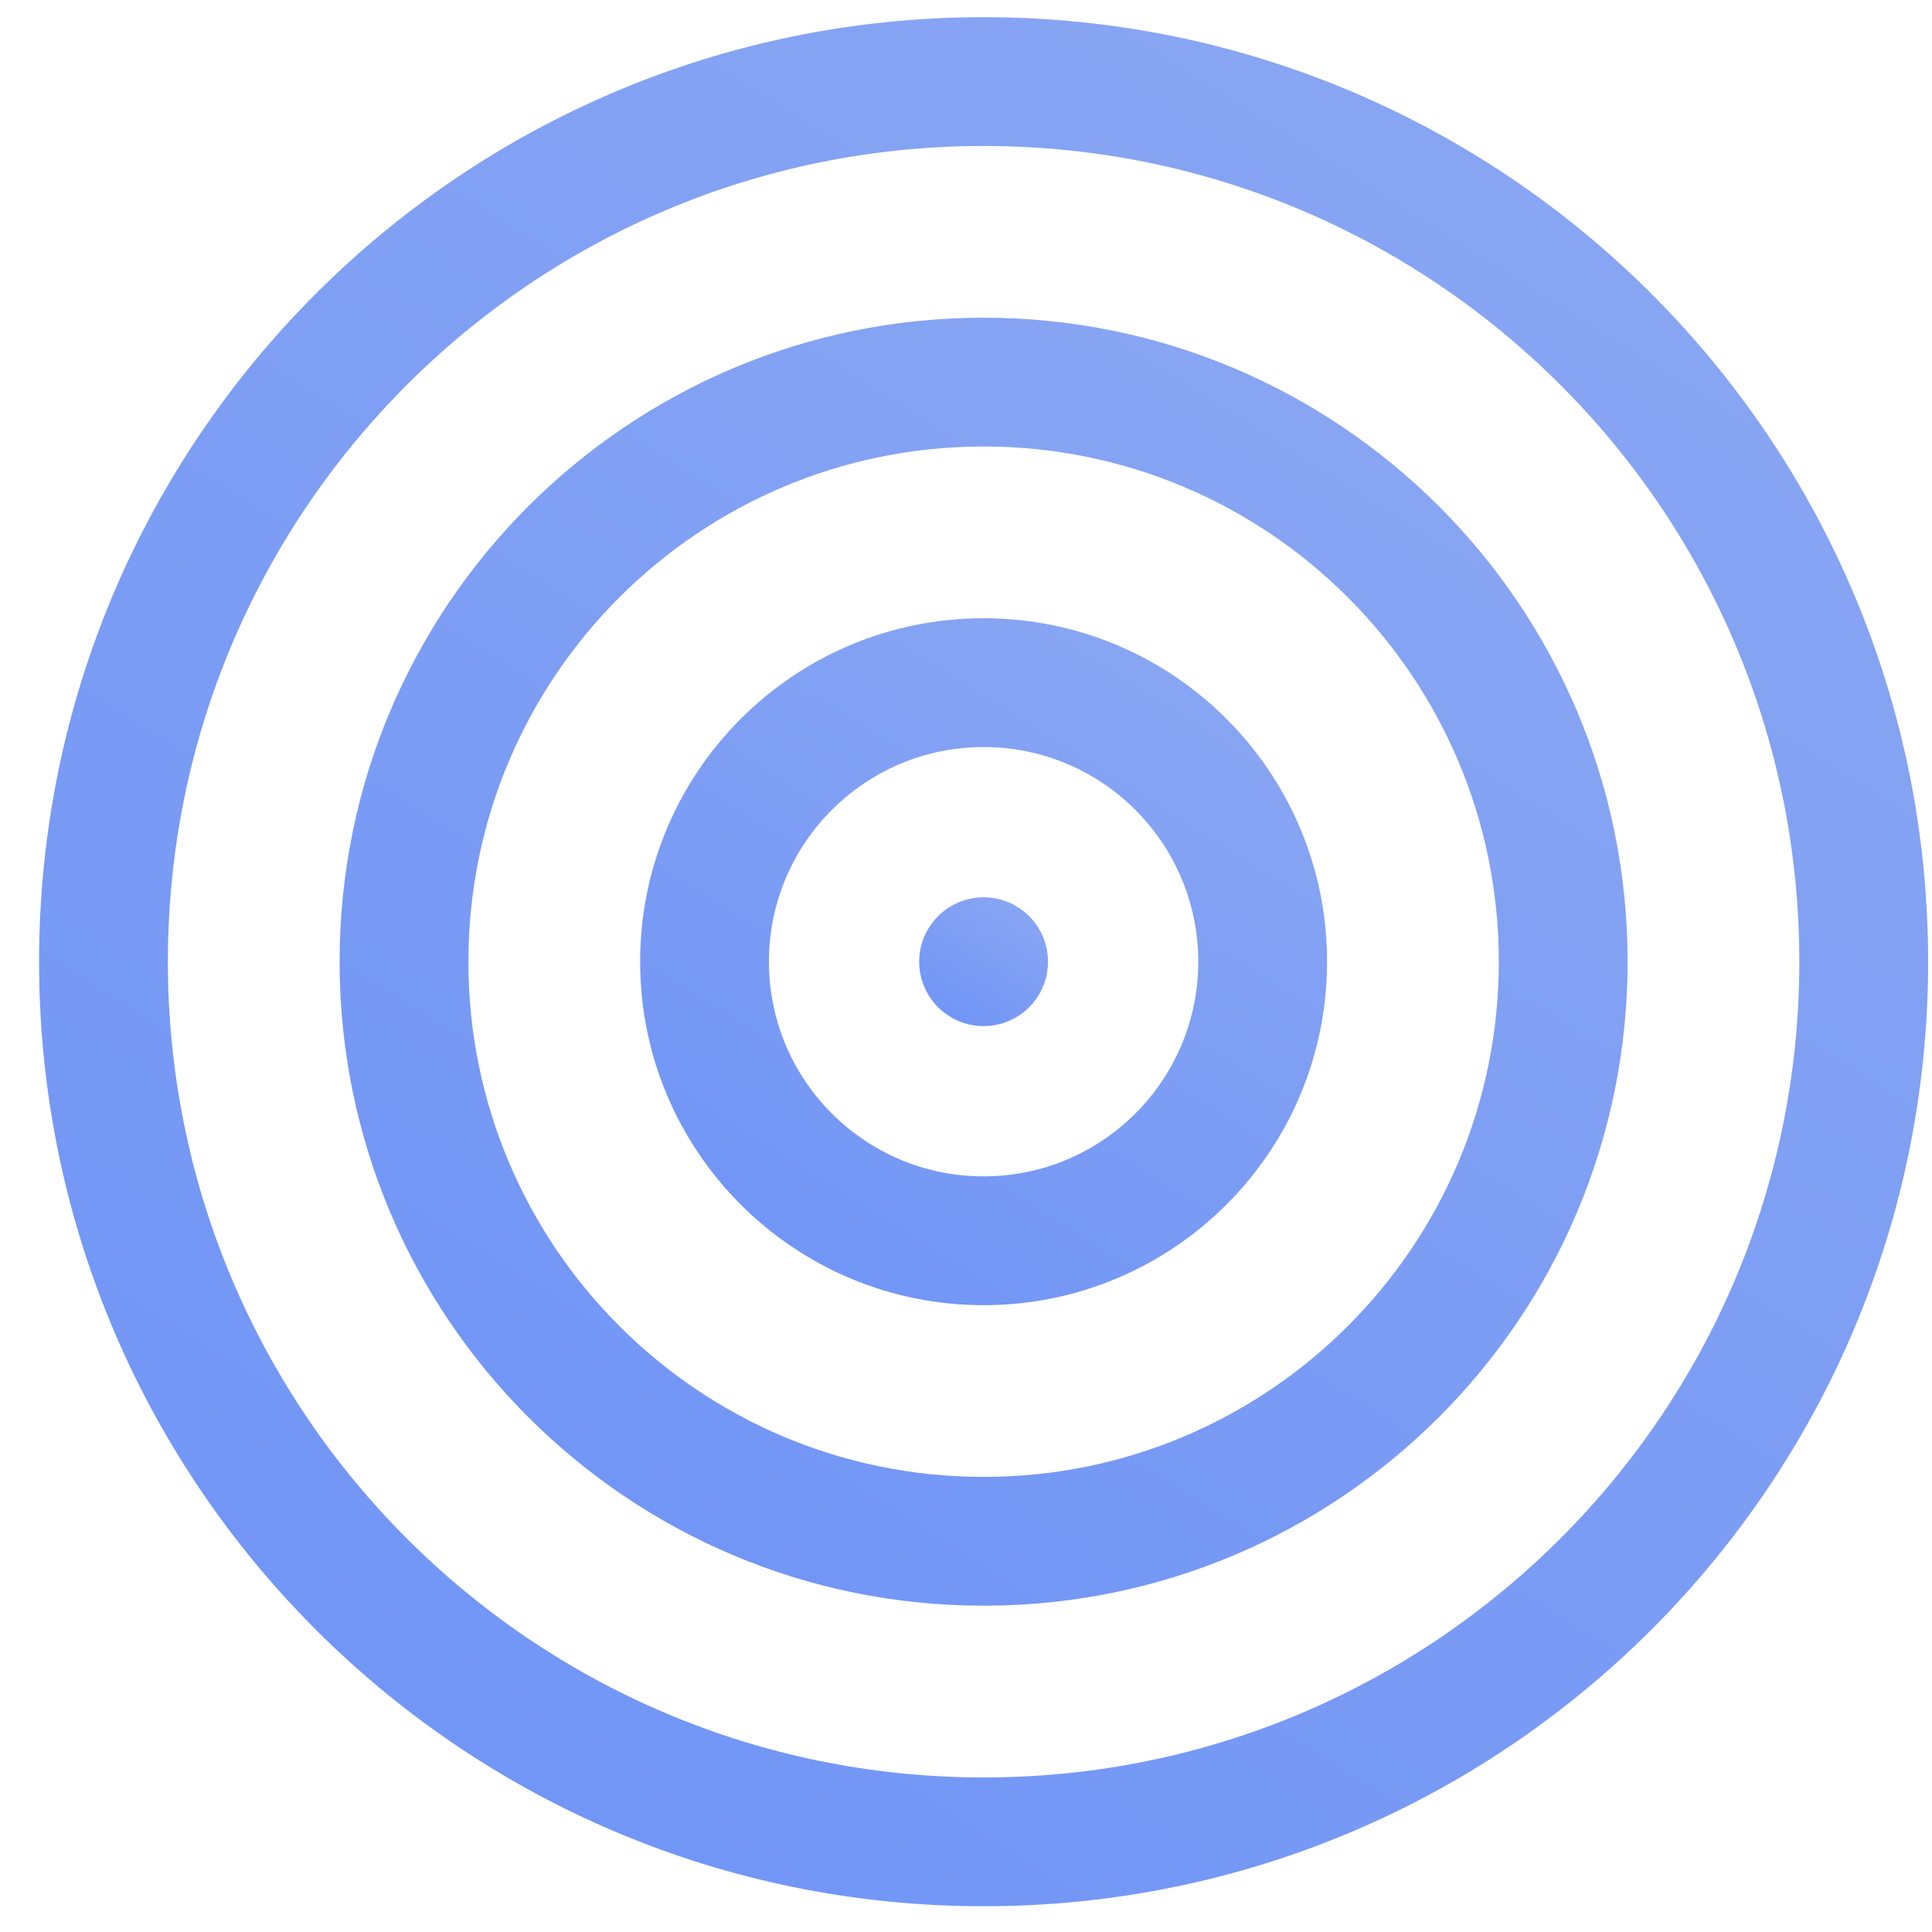 <?xml version="1.0" encoding="UTF-8"?>
<svg width="45px" height="45px" viewBox="0 0 45 45" version="1.1" xmlns="http://www.w3.org/2000/svg" xmlns:xlink="http://www.w3.org/1999/xlink">
    <!-- Generator: Sketch 52.2 (67145) - http://www.bohemiancoding.com/sketch -->
    <title>TargetIcon</title>
    <desc>Created with Sketch.</desc>
    <defs>
        <linearGradient x1="100%" y1="0%" x2="37.178%" y2="100%" id="linearGradient-1">
            <stop stop-color="#8CA8F2" offset="0%"></stop>
            <stop stop-color="#7296F6" offset="100%"></stop>
        </linearGradient>
    </defs>
    <g id="Symbols" stroke="none" stroke-width="1" fill="none" fill-rule="evenodd">
        <g id="TargetIcon" transform="translate(0.19, 0)" fill="url(#linearGradient-1)">
            <g>
                <path d="M22.72,0.4 C10.57,0.4 0.72,10.25 0.72,22.4 C0.72,34.55 10.57,44.4 22.72,44.4 C34.87,44.4 44.72,34.55 44.72,22.4 C44.72,10.25 34.87,0.4 22.72,0.4 L22.72,0.4 Z M22.72,41.4 C12.227,41.4 3.72,32.893 3.72,22.4 C3.72,11.907 12.227,3.4 22.72,3.4 C33.213,3.4 41.72,11.907 41.72,22.4 C41.72,32.893 33.213,41.4 22.72,41.4 Z" id="Shape"></path>
                <path d="M22.72,7.4 C14.436,7.4 7.72,14.116 7.72,22.4 C7.72,30.684 14.436,37.4 22.72,37.4 C31.004,37.4 37.72,30.684 37.72,22.4 C37.72,14.116 31.004,7.4 22.72,7.4 L22.72,7.4 Z M22.72,34.4 C16.093,34.4 10.72,29.027 10.72,22.4 C10.72,15.773 16.093,10.4 22.72,10.4 C29.347,10.4 34.72,15.773 34.72,22.4 C34.72,29.027 29.347,34.4 22.72,34.4 Z" id="Shape"></path>
                <path d="M22.72,14.4 C18.302,14.4 14.72,17.982 14.72,22.4 C14.72,26.818 18.302,30.4 22.72,30.4 C27.138,30.4 30.72,26.818 30.72,22.4 C30.72,17.982 27.138,14.4 22.72,14.4 Z M22.72,27.4 C19.959,27.4 17.72,25.161 17.72,22.4 C17.72,19.639 19.959,17.4 22.72,17.4 C25.481,17.4 27.72,19.639 27.72,22.4 C27.72,25.161 25.481,27.4 22.72,27.4 L22.72,27.4 Z" id="Shape"></path>
                <circle id="Oval" cx="22.72" cy="22.4" r="1.5"></circle>
            </g>
        </g>
    </g>
</svg>